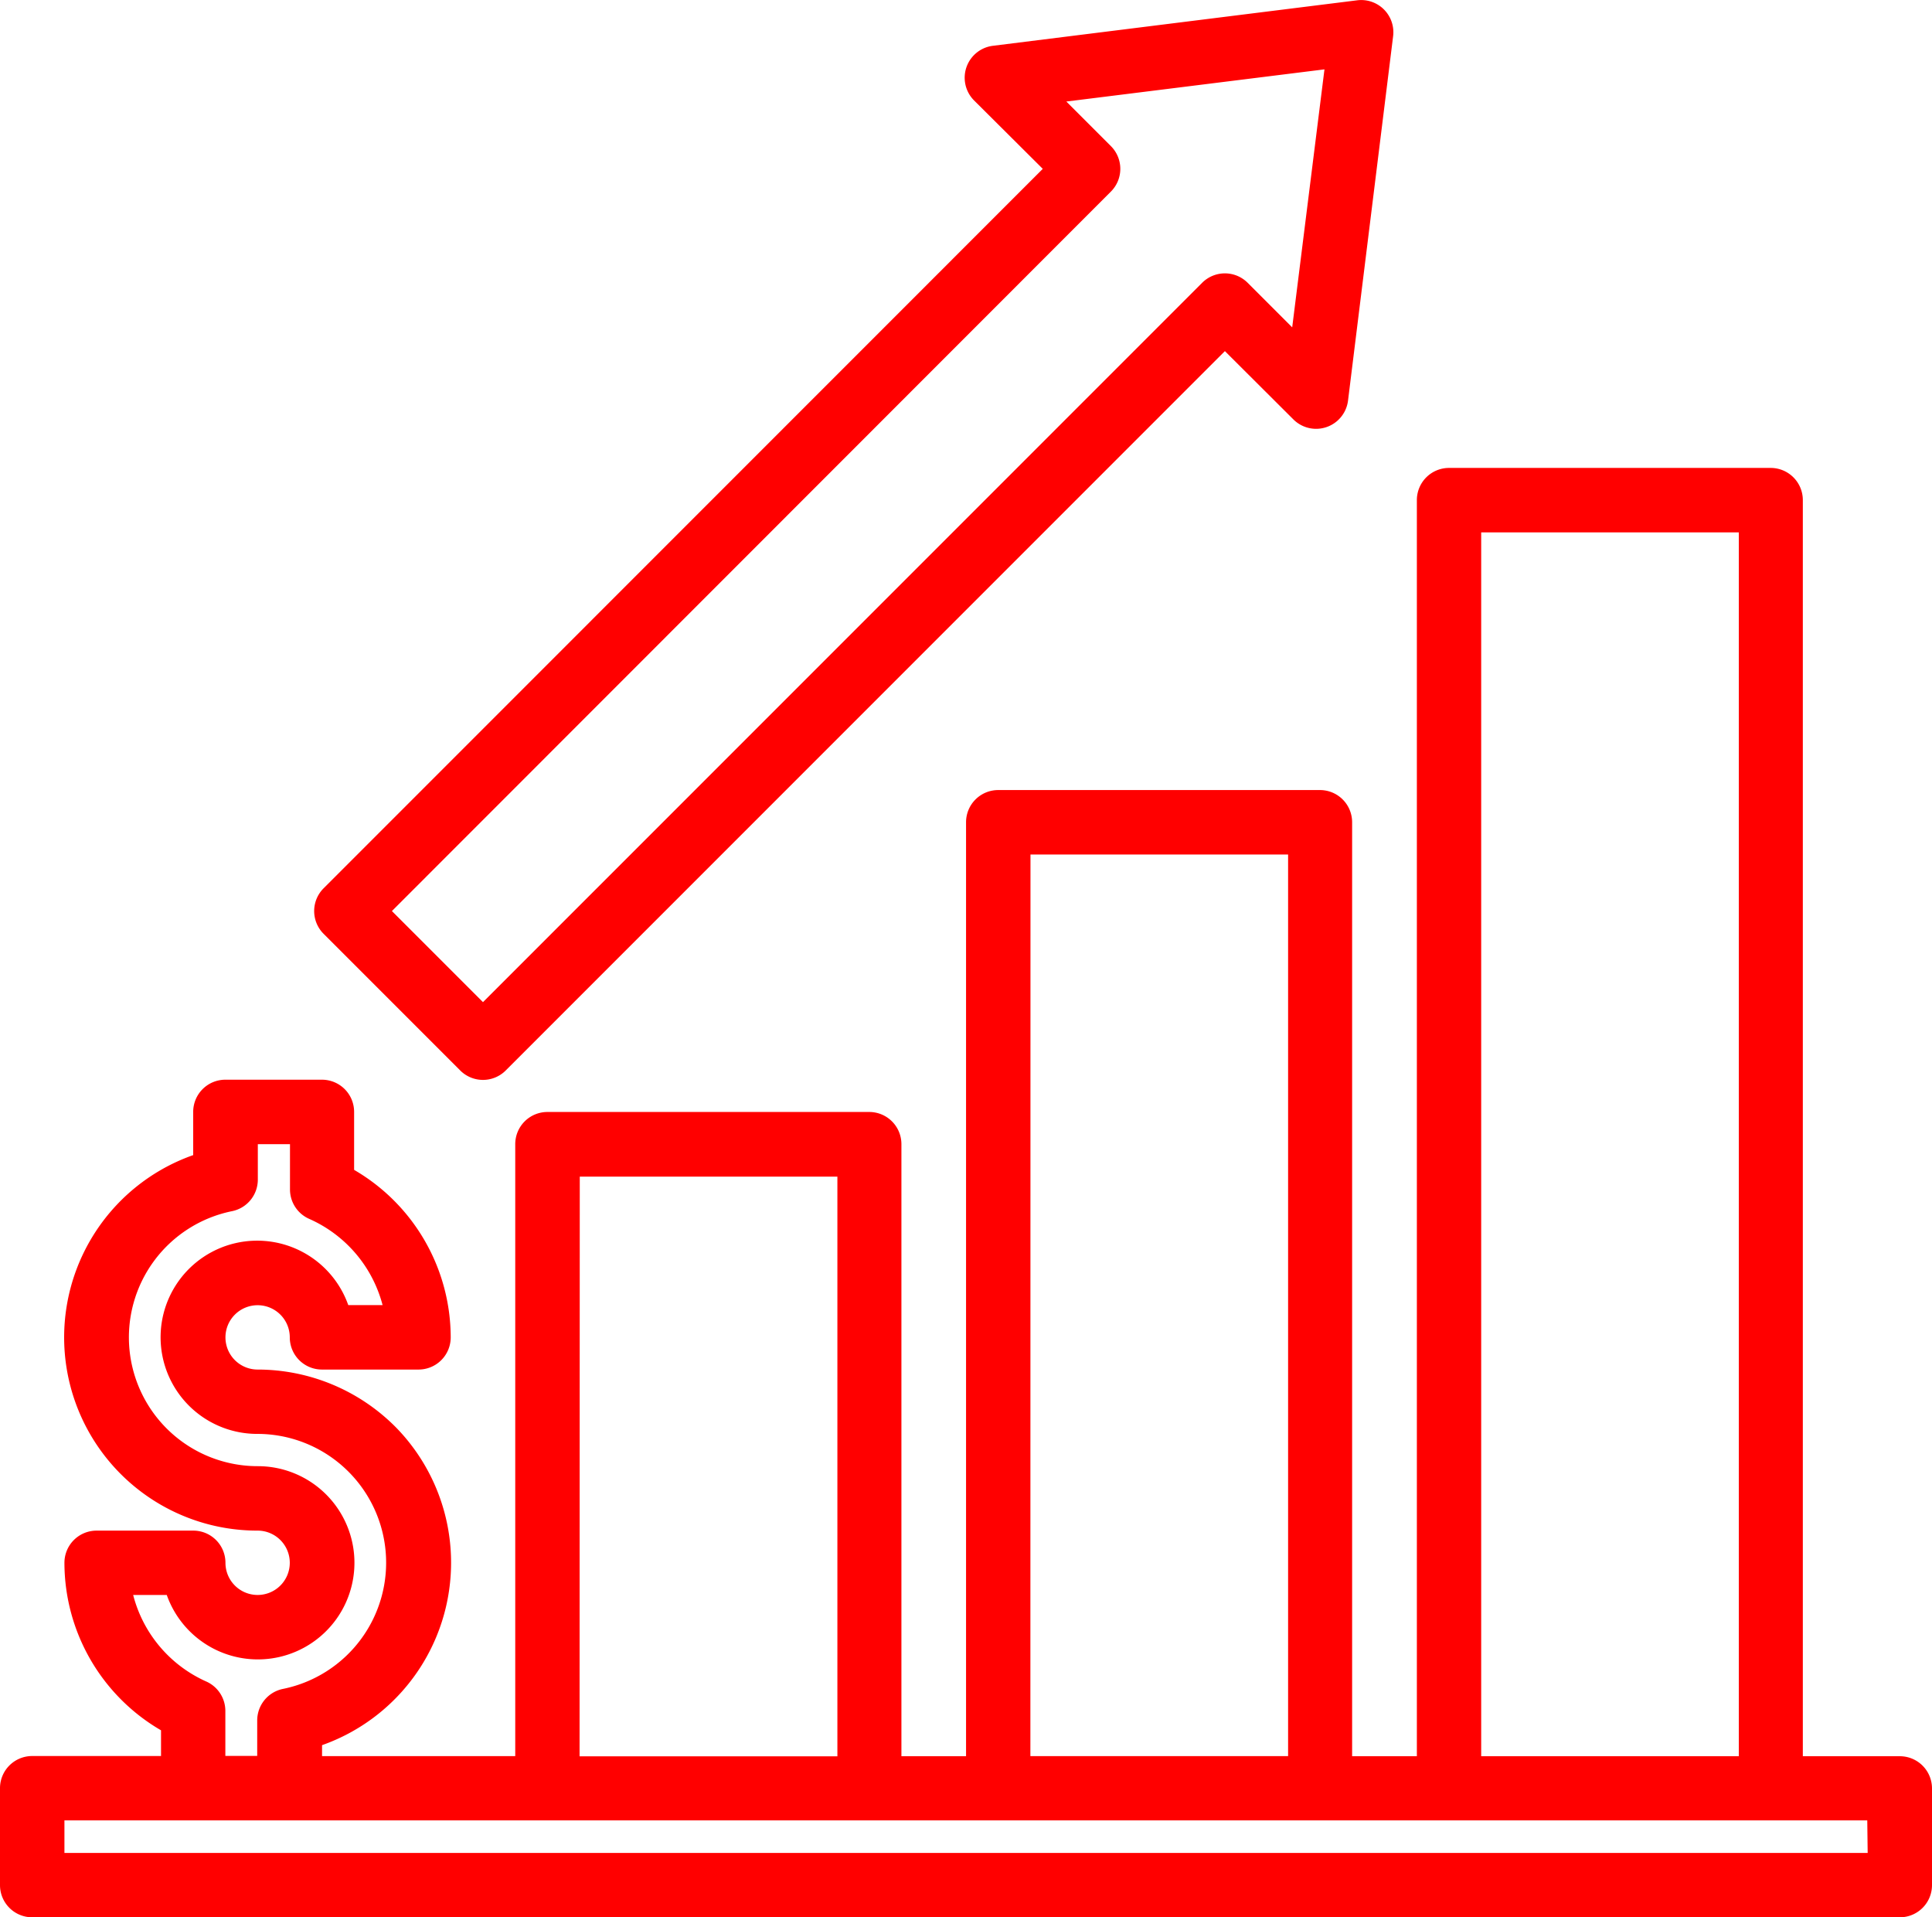 <svg xmlns="http://www.w3.org/2000/svg" width="18.861" height="18.713" viewBox="0 0 18.861 18.713">
  <g id="Statistic" transform="translate(-2 -2.473)">
    <path id="Path_50" data-name="Path 50" d="M20.547,29.574H19.6V17.314A.314.314,0,0,0,19.29,17H16.146a.314.314,0,0,0-.314.314v12.26H15.2V20.458a.314.314,0,0,0-.314-.314H11.745a.314.314,0,0,0-.314.314v9.116H10.8V23.6a.314.314,0,0,0-.314-.314H7.344a.314.314,0,0,0-.314.314v5.973H5.144v-.107a1.889,1.889,0,0,0,.723-3.1l0,0A1.9,1.9,0,0,0,4.515,25.8a.314.314,0,1,1,.314-.314.314.314,0,0,0,.314.314h.943a.314.314,0,0,0,.314-.314,1.894,1.894,0,0,0-.943-1.635v-.566a.314.314,0,0,0-.314-.314H4.2a.314.314,0,0,0-.314.314v.422a1.886,1.886,0,0,0,.629,3.665.314.314,0,1,1-.314.314.314.314,0,0,0-.314-.314H2.943a.314.314,0,0,0-.314.314,1.894,1.894,0,0,0,.943,1.635v.251H2.314A.314.314,0,0,0,2,29.889v.943a.314.314,0,0,0,.314.314H20.547a.314.314,0,0,0,.314-.314v-.943A.314.314,0,0,0,20.547,29.574ZM16.46,17.629h2.515V29.574H16.46Zm-4.4,3.144h2.515v8.8H12.059Zm-4.4,3.144h2.515v5.658H7.658ZM4.012,28.844A1.272,1.272,0,0,1,3.3,28h.328a.943.943,0,1,0,.889-1.257,1.257,1.257,0,0,1-.251-2.489.314.314,0,0,0,.251-.308V23.6h.314v.443a.314.314,0,0,0,.189.287,1.272,1.272,0,0,1,.715.841H5.4a.943.943,0,1,0-.889,1.257,1.257,1.257,0,0,1,.251,2.489.314.314,0,0,0-.251.308v.346H4.2v-.443A.314.314,0,0,0,4.012,28.844Zm16.221,1.674H2.629V30.2h17.6Z" transform="translate(0 -9.96)" fill="red"/>
    <path id="Path_51" data-name="Path 51" d="M13.405,13.013a.314.314,0,0,1-.222-.092l-1.334-1.334a.314.314,0,0,1,0-.444L18.87,4.121,18.2,3.454a.314.314,0,0,1,.183-.534l3.556-.444a.314.314,0,0,1,.351.352L21.85,6.383a.314.314,0,0,1-.534.183L20.648,5.9l-7.021,7.021A.314.314,0,0,1,13.405,13.013Zm-.889-1.648.889.889,7.021-7.021a.314.314,0,0,1,.444,0l.435.435L21.62,3.15,19.1,3.464l.435.435a.314.314,0,0,1,0,.444Z" transform="translate(-6.69)" fill="red"/>
  </g>
</svg>
